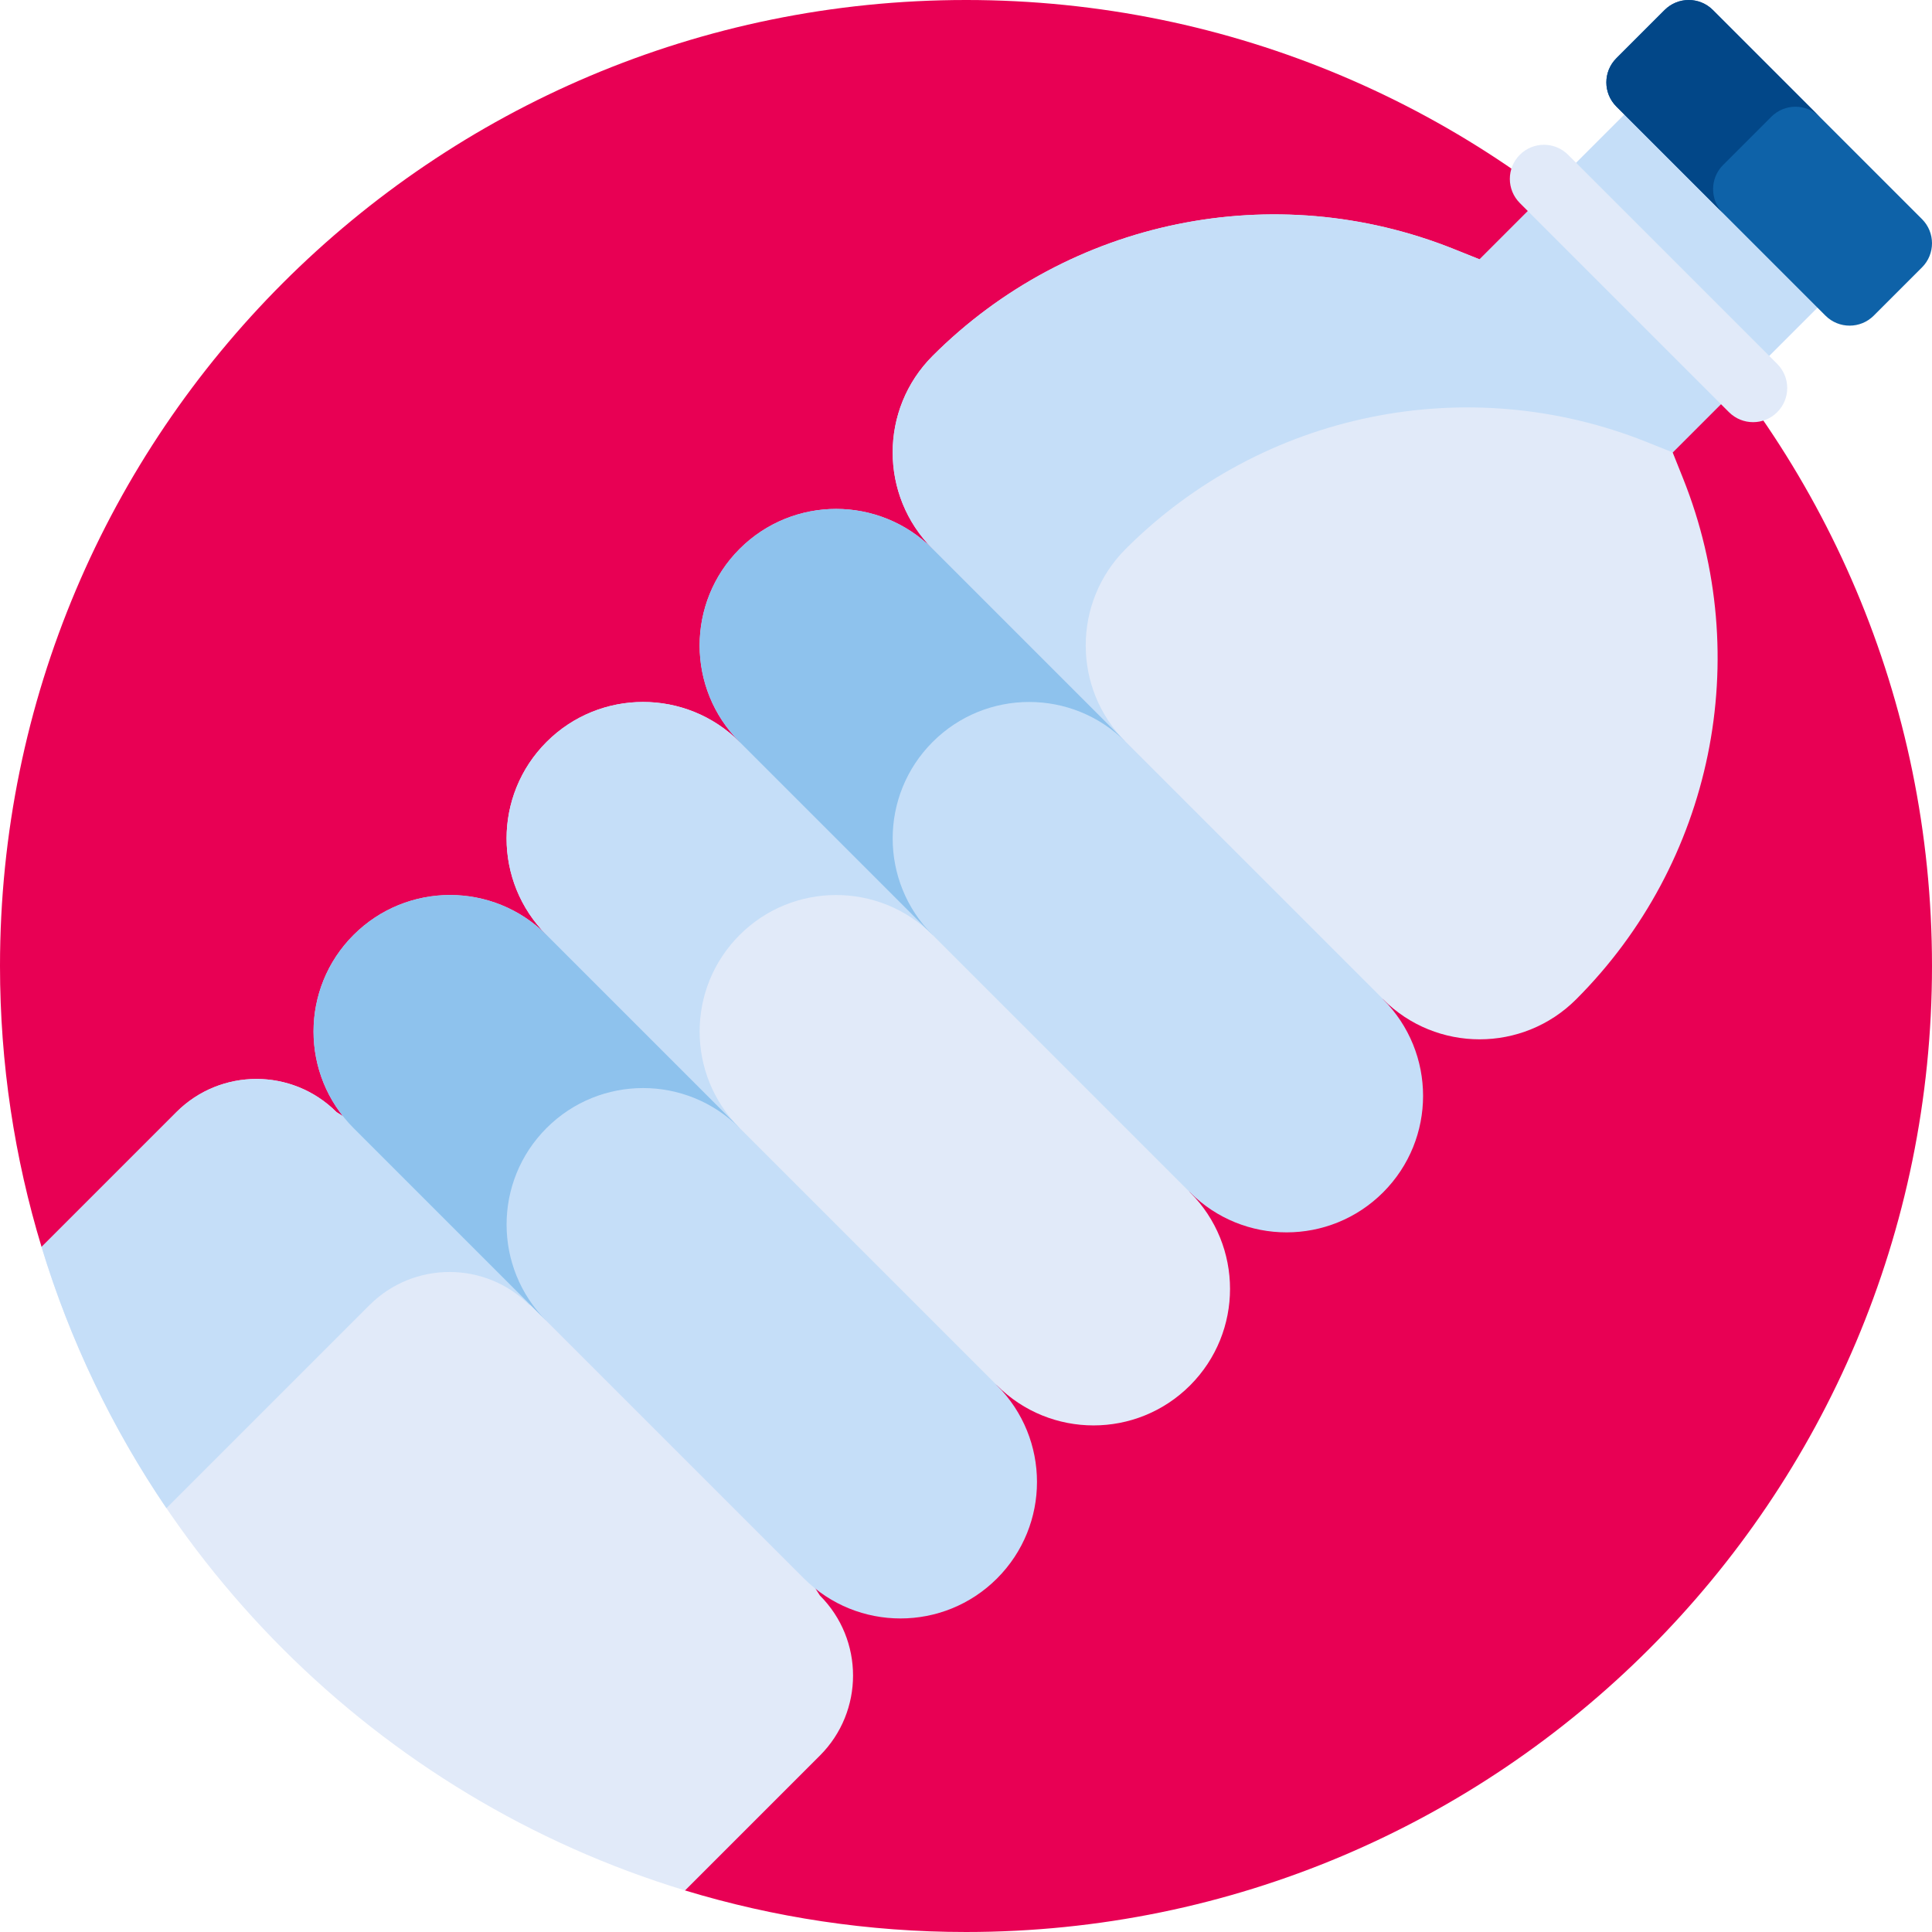 <svg id="Capa_1" enable-background="new 0 0 512 512" height="512" viewBox="0 0 512 512" width="512" xmlns="http://www.w3.org/2000/svg"><g><g><path d="m256 0c-141.385 0-256 114.615-256 256 0 25.9 3.861 50.895 11.013 74.458l170.529 170.529c23.563 7.152 48.558 11.013 74.458 11.013 141.385 0 256-114.615 256-256s-114.615-256-256-256z" fill="#e80054"/></g><g><path d="m167.37 344.63-78.193-49.909c-11.716-11.716-30.711-11.716-42.426 0l-35.737 35.737c24.739 81.503 89.026 145.789 170.529 170.529l35.737-35.737c11.716-11.716 11.716-30.711 0-42.426z" fill="#e1eaf9"/></g><g><path d="m46.75 294.721-35.737 35.737c7.556 24.892 18.792 48.181 33.091 69.226l53.805-53.805c11.716-11.716 30.711-11.716 42.426 0l11.296-11.296-62.454-39.863c-11.716-11.714-30.711-11.714-42.427.001z" fill="#c5def8"/></g><g><path d="m443.271 119.887 51.159-51.159-51.159-51.158-51.159 51.159-6.894-2.758c-47.543-19.018-101.846-7.871-138.054 28.337-14.127 14.127-14.127 37.032 0 51.159l45.543 73.827 73.827 45.543c14.127 14.127 37.032 14.127 51.159 0 36.208-36.208 47.354-90.511 28.337-138.055z" fill="#e1eaf9"/></g><g><path d="m298.322 145.467c36.208-36.208 90.511-47.355 138.055-28.337l6.894 2.758 51.159-51.159-51.159-51.159-51.159 51.159-6.894-2.758c-47.543-19.018-101.846-7.871-138.054 28.337-14.127 14.127-14.127 37.032 0 51.159l45.543 73.827 73.827 45.543-68.211-68.211c-14.128-14.128-14.128-37.032-.001-51.159z" fill="#c5def8"/></g><g><path d="m264.216 367.154-73.827-45.543-45.543-73.827c-14.127-14.127-14.127-37.031 0-51.159 14.127-14.127 37.031-14.127 51.159 0l73.827 45.543 45.543 73.827c14.127 14.127 14.127 37.031 0 51.159-14.127 14.127-37.032 14.127-51.159 0z" fill="#e1eaf9"/></g><g><path d="m247.163 247.784 12.122-12.122-63.28-39.037c-14.127-14.127-37.031-14.127-51.159 0-14.127 14.127-14.127 37.031 0 51.158l39.037 63.28 12.122-12.122c-14.127-14.127-14.127-37.031 0-51.159 14.127-14.125 37.031-14.125 51.158.002z" fill="#c5def8"/></g><g><path d="m315.375 315.995-119.37-119.37c-14.127-14.127-14.127-37.031 0-51.159 14.127-14.127 37.031-14.127 51.159 0l119.37 119.37c14.127 14.127 14.127 37.031 0 51.159-14.128 14.127-37.032 14.127-51.159 0z" fill="#c5def8"/></g><g><path d="m213.058 418.312-119.37-119.37c-14.127-14.127-14.127-37.031 0-51.159 14.127-14.127 37.031-14.127 51.159 0l119.37 119.37c14.127 14.127 14.127 37.031 0 51.159-14.128 14.127-37.032 14.127-51.159 0z" fill="#c5def8"/></g><g><path d="m458.193 109.229-55.422-55.422c-3.532-3.532-3.532-9.258 0-12.79 3.532-3.532 9.258-3.532 12.79 0l55.422 55.422c3.532 3.532 3.532 9.258 0 12.79-3.533 3.532-9.259 3.532-12.79 0z" fill="#e1eaf9"/></g><g><path d="m483.772 83.65-55.422-55.422c-3.532-3.532-3.532-9.258 0-12.79l12.79-12.79c3.532-3.532 9.258-3.532 12.79 0l55.422 55.422c3.532 3.532 3.532 9.258 0 12.79l-12.79 12.79c-3.532 3.532-9.258 3.532-12.79 0z" fill="#0e62a8"/></g><g><path d="m456.634 43.723 12.79-12.79c3.532-3.532 9.258-3.532 12.79 0l-28.285-28.284c-3.532-3.532-9.258-3.532-12.79 0l-12.79 12.79c-3.532 3.532-3.532 9.258 0 12.79l28.284 28.284c-3.53-3.532-3.53-9.258.001-12.79z" fill="#024788"/></g><g><path d="m247.163 196.625c14.127-14.127 37.032-14.127 51.159 0l-51.159-51.159c-14.127-14.127-37.031-14.127-51.159 0-14.127 14.127-14.127 37.031 0 51.159l51.159 51.159c-14.127-14.127-14.127-37.032 0-51.159z" fill="#8ec2ed"/></g><g><path d="m144.846 298.942c14.127-14.127 37.032-14.127 51.159 0l-51.159-51.159c-14.127-14.127-37.031-14.127-51.159 0-14.127 14.127-14.127 37.031 0 51.159l51.159 51.159c-14.127-14.127-14.127-37.032 0-51.159z" fill="#8ec2ed"/></g></g></svg>